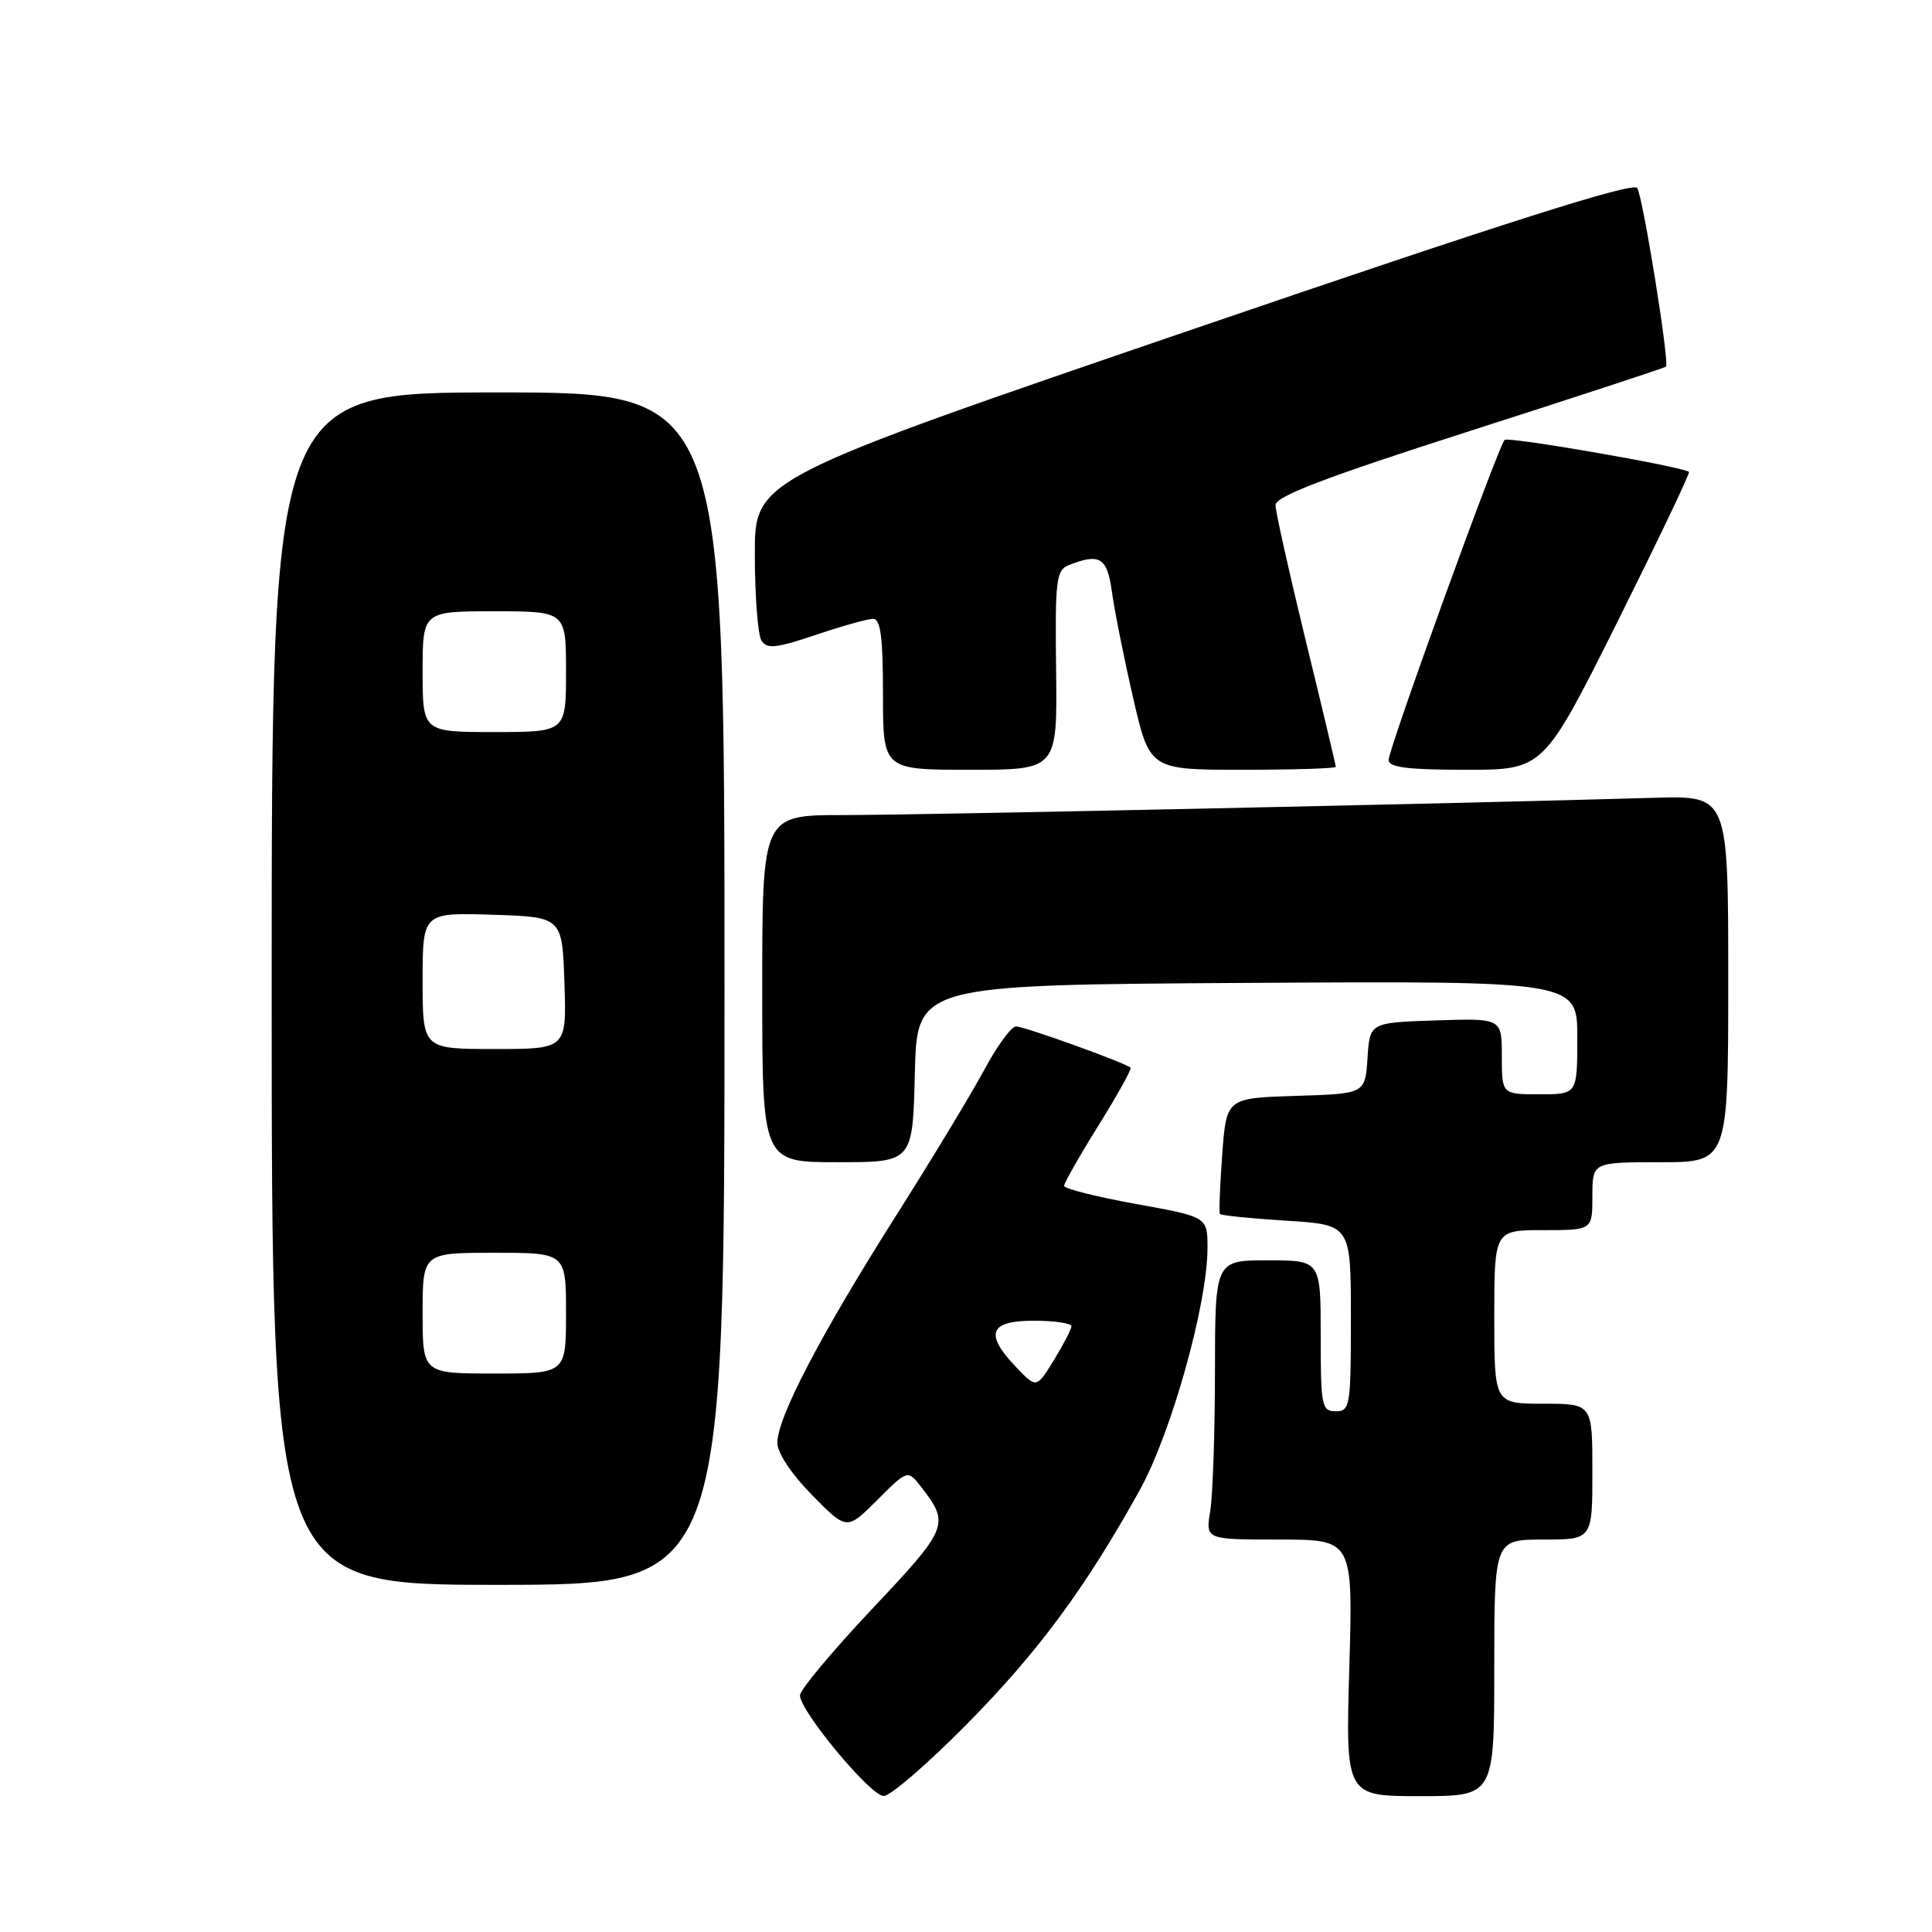 <?xml version="1.0" encoding="UTF-8" standalone="no"?>
<!DOCTYPE svg PUBLIC "-//W3C//DTD SVG 1.1//EN" "http://www.w3.org/Graphics/SVG/1.1/DTD/svg11.dtd" >
<svg xmlns="http://www.w3.org/2000/svg" xmlns:xlink="http://www.w3.org/1999/xlink" version="1.1" viewBox="0 0 256 256">
 <g >
 <path fill="currentColor"
d=" M 128.09 228.48 C 137.57 218.89 143.82 210.43 151.03 197.43 C 155.21 189.88 160.00 172.78 160.00 165.37 C 160.00 161.24 160.00 161.24 150.50 159.53 C 145.28 158.58 141.00 157.51 141.00 157.13 C 141.00 156.76 143.05 153.15 145.56 149.12 C 148.07 145.09 149.98 141.65 149.81 141.48 C 149.18 140.85 135.72 136.00 134.63 136.01 C 134.01 136.01 132.11 138.60 130.42 141.76 C 128.72 144.92 123.39 153.73 118.57 161.34 C 108.71 176.91 103.00 187.85 103.00 191.19 C 103.00 192.51 104.89 195.35 107.61 198.11 C 112.21 202.79 112.21 202.79 116.25 198.75 C 120.28 194.72 120.28 194.72 122.12 197.11 C 125.87 201.96 125.65 202.50 115.57 213.18 C 110.31 218.76 106.00 223.92 106.00 224.64 C 106.00 226.73 115.34 237.96 117.09 237.98 C 117.97 237.99 122.92 233.72 128.09 228.48 Z  M 198.00 221.00 C 198.00 204.00 198.00 204.00 204.50 204.00 C 211.00 204.00 211.00 204.00 211.00 195.00 C 211.00 186.00 211.00 186.00 204.50 186.00 C 198.00 186.00 198.00 186.00 198.00 174.50 C 198.00 163.00 198.00 163.00 204.50 163.00 C 211.00 163.00 211.00 163.00 211.00 158.50 C 211.00 154.00 211.00 154.00 220.00 154.00 C 229.00 154.00 229.00 154.00 229.00 129.71 C 229.00 105.43 229.00 105.43 219.25 105.71 C 193.00 106.48 121.24 108.01 111.75 108.00 C 101.00 108.00 101.00 108.00 101.00 131.00 C 101.00 154.00 101.00 154.00 110.97 154.00 C 120.94 154.00 120.94 154.00 121.22 142.25 C 121.50 130.50 121.50 130.50 165.25 130.24 C 209.00 129.98 209.00 129.98 209.00 137.49 C 209.00 145.00 209.00 145.00 204.00 145.00 C 199.00 145.00 199.00 145.00 199.00 139.96 C 199.00 134.92 199.00 134.92 190.25 135.21 C 181.50 135.50 181.50 135.50 181.20 140.21 C 180.89 144.93 180.89 144.93 171.70 145.21 C 162.50 145.50 162.50 145.50 161.95 153.00 C 161.65 157.12 161.51 160.66 161.64 160.86 C 161.77 161.05 165.73 161.45 170.44 161.75 C 179.00 162.28 179.00 162.28 179.00 174.64 C 179.00 186.33 178.89 187.00 177.00 187.00 C 175.13 187.00 175.00 186.33 175.00 177.00 C 175.00 167.00 175.00 167.00 168.00 167.00 C 161.00 167.00 161.00 167.00 160.99 181.75 C 160.98 189.86 160.70 198.19 160.36 200.25 C 159.74 204.00 159.74 204.00 169.51 204.00 C 179.28 204.00 179.28 204.00 178.79 221.00 C 178.30 238.00 178.30 238.00 188.15 238.00 C 198.00 238.00 198.00 238.00 198.00 221.00 Z  M 96.00 131.00 C 96.00 52.00 96.00 52.00 66.00 52.00 C 36.00 52.00 36.00 52.00 36.00 131.00 C 36.00 210.00 36.00 210.00 66.00 210.00 C 96.00 210.00 96.00 210.00 96.00 131.00 Z  M 139.94 88.80 C 139.79 76.78 139.95 75.54 141.64 74.87 C 145.75 73.26 146.71 73.86 147.34 78.45 C 147.67 80.89 148.93 87.19 150.14 92.45 C 152.34 102.00 152.34 102.00 164.67 102.00 C 171.45 102.00 177.00 101.82 177.00 101.61 C 177.00 101.39 175.21 93.85 173.01 84.86 C 170.82 75.86 169.02 67.80 169.01 66.94 C 169.00 65.77 175.53 63.28 194.73 57.12 C 208.89 52.58 220.60 48.74 220.75 48.58 C 221.24 48.09 217.71 26.14 216.94 24.91 C 216.43 24.07 199.23 29.54 158.11 43.61 C 100.00 63.49 100.00 63.49 100.02 73.49 C 100.02 79.00 100.42 84.12 100.90 84.88 C 101.63 86.03 102.83 85.90 108.08 84.13 C 111.55 82.96 114.98 82.00 115.69 82.00 C 116.68 82.00 117.00 84.44 117.00 92.00 C 117.00 102.00 117.00 102.00 128.55 102.00 C 140.10 102.00 140.10 102.00 139.94 88.80 Z  M 214.32 82.39 C 219.70 71.60 223.97 62.67 223.80 62.53 C 222.90 61.82 199.85 57.82 199.37 58.29 C 198.52 59.14 184.00 99.20 184.00 100.70 C 184.00 101.68 186.50 102.00 194.26 102.00 C 204.52 102.00 204.52 102.00 214.32 82.39 Z  M 134.67 181.18 C 130.41 176.74 131.07 175.00 137.00 175.00 C 139.75 175.00 141.99 175.34 141.97 175.75 C 141.95 176.16 140.90 178.18 139.64 180.23 C 137.34 183.97 137.34 183.97 134.67 181.18 Z  M 56.00 174.00 C 56.00 166.00 56.00 166.00 65.50 166.00 C 75.00 166.00 75.00 166.00 75.00 174.00 C 75.00 182.00 75.00 182.00 65.50 182.00 C 56.00 182.00 56.00 182.00 56.00 174.00 Z  M 56.00 129.96 C 56.00 120.92 56.00 120.92 65.25 121.21 C 74.50 121.50 74.50 121.50 74.79 130.25 C 75.08 139.00 75.08 139.00 65.54 139.00 C 56.00 139.00 56.00 139.00 56.00 129.96 Z  M 56.00 89.00 C 56.00 81.00 56.00 81.00 65.50 81.00 C 75.00 81.00 75.00 81.00 75.00 89.00 C 75.00 97.00 75.00 97.00 65.50 97.00 C 56.00 97.00 56.00 97.00 56.00 89.00 Z "/>
</g>
</svg>